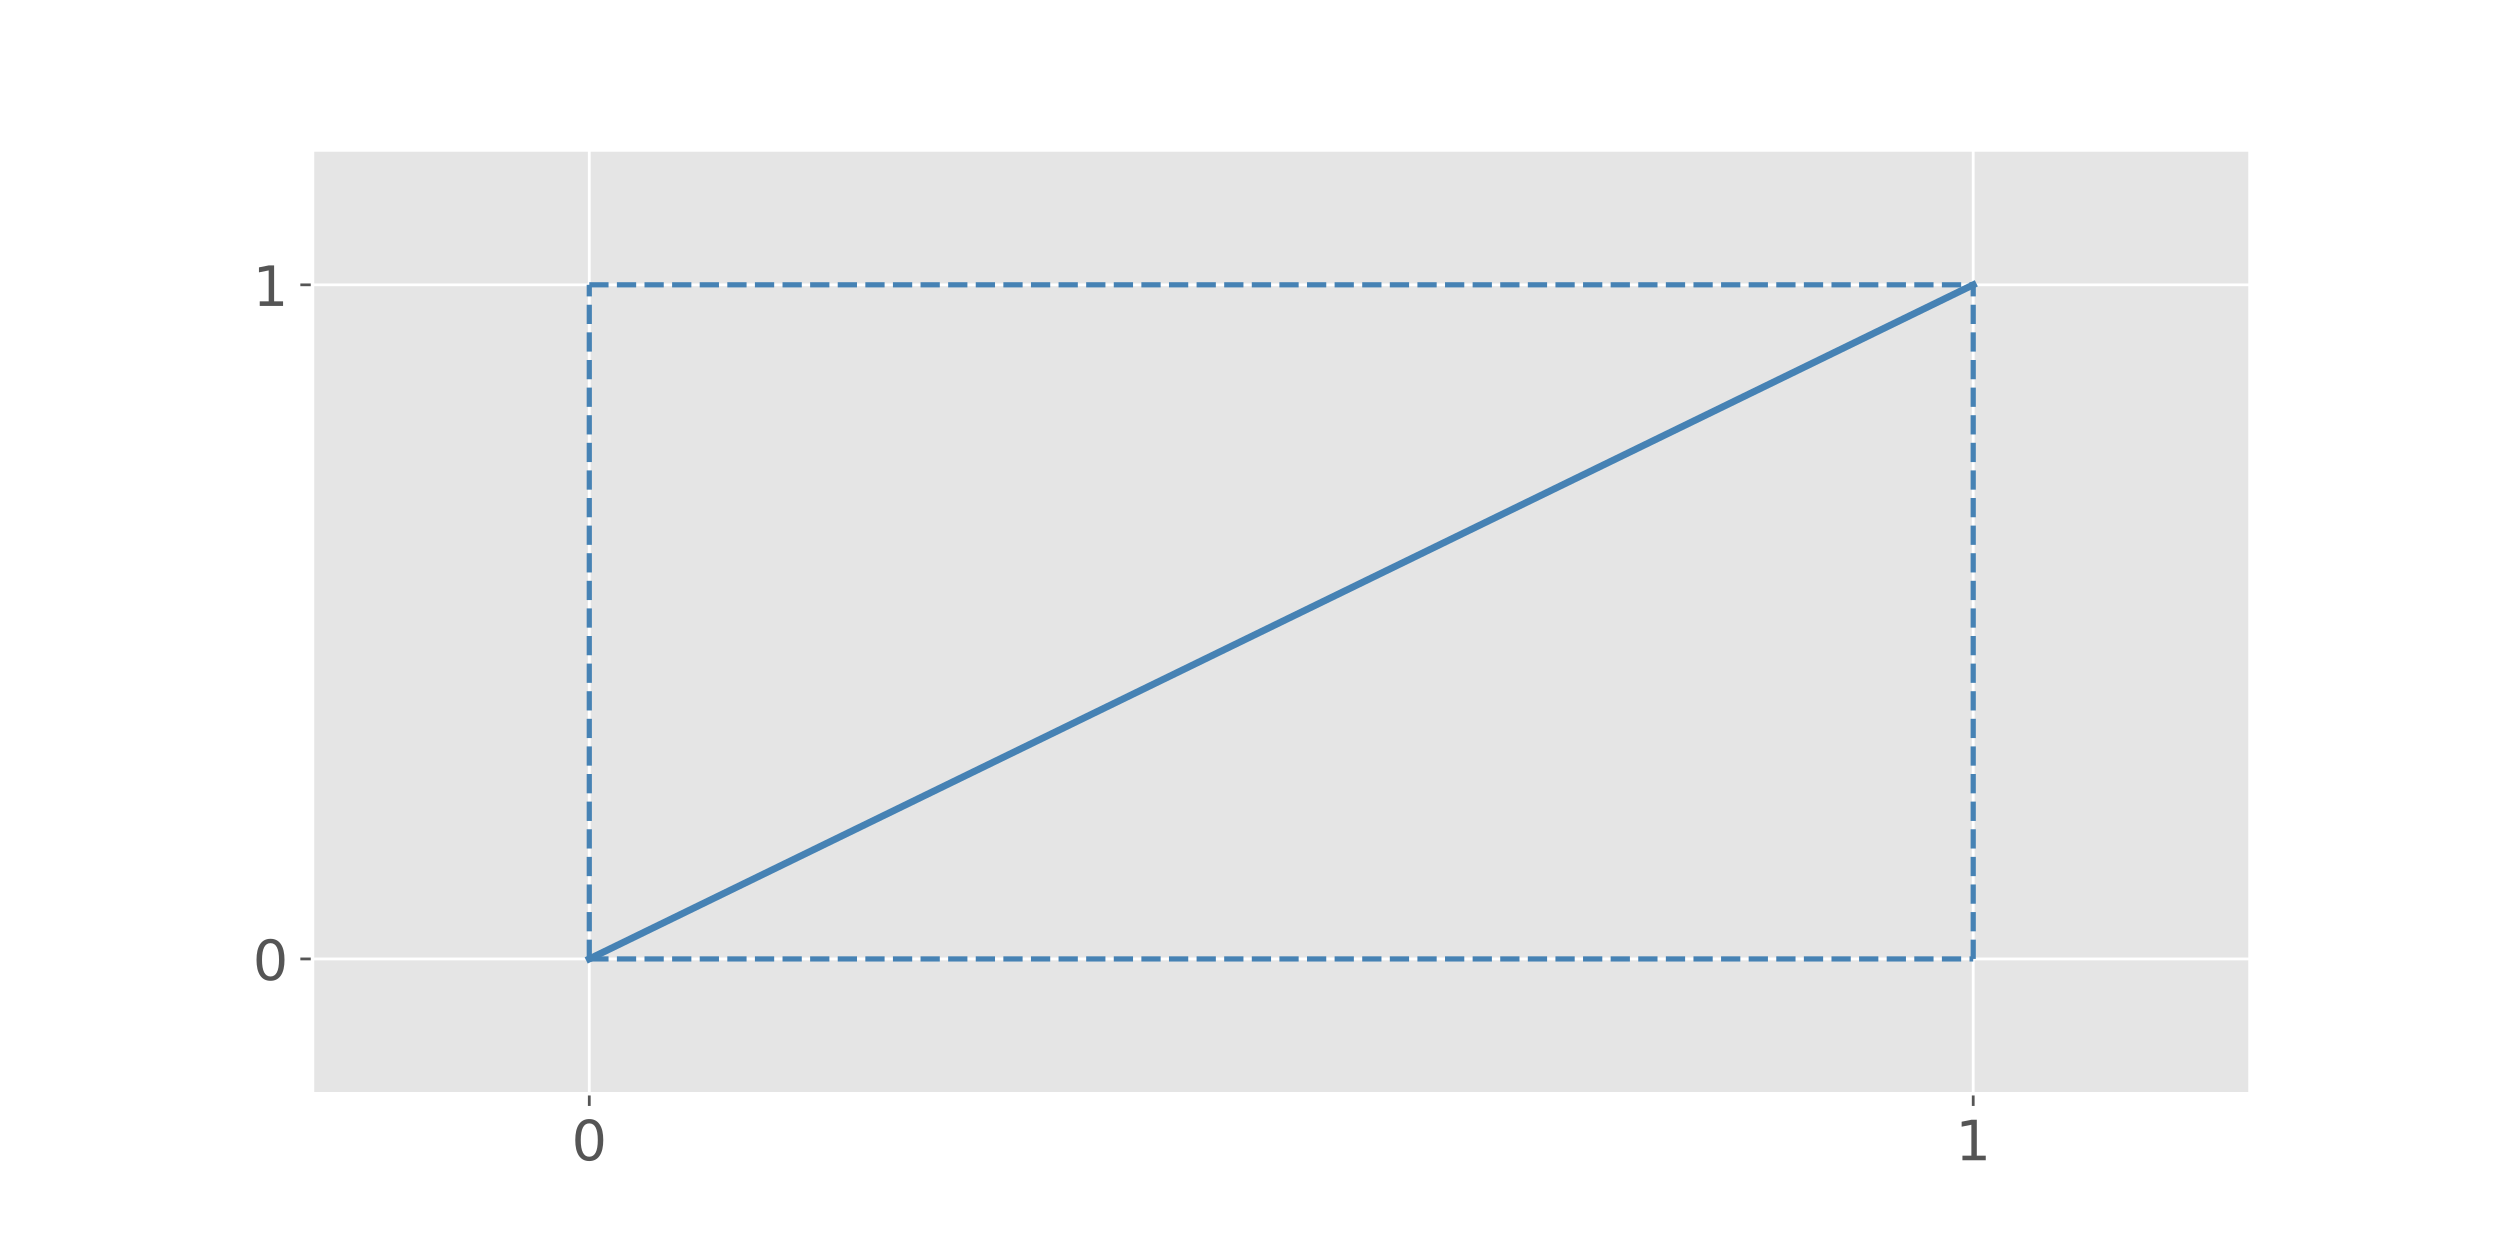 <?xml version="1.0" encoding="utf-8" standalone="no"?>
<!DOCTYPE svg PUBLIC "-//W3C//DTD SVG 1.1//EN"
  "http://www.w3.org/Graphics/SVG/1.1/DTD/svg11.dtd">
<!-- Created with matplotlib (https://matplotlib.org/) -->
<svg height="360pt" version="1.1" viewBox="0 0 720 360" width="720pt" xmlns="http://www.w3.org/2000/svg" xmlns:xlink="http://www.w3.org/1999/xlink">
 <defs>
  <style type="text/css">
*{stroke-linecap:butt;stroke-linejoin:round;}
  </style>
 </defs>
 <g id="figure_1">
  <g id="patch_1">
   <path d="M 0 360 
L 720 360 
L 720 0 
L 0 0 
z
" style="fill:#ffffff;"/>
  </g>
  <g id="axes_1">
   <g id="patch_2">
    <path d="M 90 315 
L 648 315 
L 648 43.2 
L 90 43.2 
z
" style="fill:#e5e5e5;"/>
   </g>
   <g id="matplotlib.axis_1">
    <g id="xtick_1">
     <g id="line2d_1">
      <path clip-path="url(#pb4aa802ae8)" d="M 169.714 315 
L 169.714 43.2 
" style="fill:none;stroke:#ffffff;stroke-linecap:square;stroke-width:0.8;"/>
     </g>
     <g id="line2d_2">
      <defs>
       <path d="M 0 0 
L 0 3.5 
" id="m81b9d76604" style="stroke:#555555;stroke-width:0.8;"/>
      </defs>
      <g>
       <use style="fill:#555555;stroke:#555555;stroke-width:0.8;" x="169.714" xlink:href="#m81b9d76604" y="315"/>
      </g>
     </g>
     <g id="text_1">
      <!-- 0 -->
      <defs>
       <path d="M 31.781 66.406 
Q 24.172 66.406 20.328 58.906 
Q 16.5 51.422 16.5 36.375 
Q 16.5 21.391 20.328 13.891 
Q 24.172 6.391 31.781 6.391 
Q 39.453 6.391 43.281 13.891 
Q 47.125 21.391 47.125 36.375 
Q 47.125 51.422 43.281 58.906 
Q 39.453 66.406 31.781 66.406 
z
M 31.781 74.219 
Q 44.047 74.219 50.516 64.516 
Q 56.984 54.828 56.984 36.375 
Q 56.984 17.969 50.516 8.266 
Q 44.047 -1.422 31.781 -1.422 
Q 19.531 -1.422 13.062 8.266 
Q 6.594 17.969 6.594 36.375 
Q 6.594 54.828 13.062 64.516 
Q 19.531 74.219 31.781 74.219 
z
" id="DejaVuSans-48"/>
      </defs>
      <g style="fill:#555555;" transform="translate(164.624 334.158)scale(0.16 -0.16)">
       <use xlink:href="#DejaVuSans-48"/>
      </g>
     </g>
    </g>
    <g id="xtick_2">
     <g id="line2d_3">
      <path clip-path="url(#pb4aa802ae8)" d="M 568.286 315 
L 568.286 43.2 
" style="fill:none;stroke:#ffffff;stroke-linecap:square;stroke-width:0.8;"/>
     </g>
     <g id="line2d_4">
      <g>
       <use style="fill:#555555;stroke:#555555;stroke-width:0.8;" x="568.286" xlink:href="#m81b9d76604" y="315"/>
      </g>
     </g>
     <g id="text_2">
      <!-- 1 -->
      <defs>
       <path d="M 12.406 8.297 
L 28.516 8.297 
L 28.516 63.922 
L 10.984 60.406 
L 10.984 69.391 
L 28.422 72.906 
L 38.281 72.906 
L 38.281 8.297 
L 54.391 8.297 
L 54.391 0 
L 12.406 0 
z
" id="DejaVuSans-49"/>
      </defs>
      <g style="fill:#555555;" transform="translate(563.196 334.158)scale(0.16 -0.16)">
       <use xlink:href="#DejaVuSans-49"/>
      </g>
     </g>
    </g>
   </g>
   <g id="matplotlib.axis_2">
    <g id="ytick_1">
     <g id="line2d_5">
      <path clip-path="url(#pb4aa802ae8)" d="M 90 276.171 
L 648 276.171 
" style="fill:none;stroke:#ffffff;stroke-linecap:square;stroke-width:0.8;"/>
     </g>
     <g id="line2d_6">
      <defs>
       <path d="M 0 0 
L -3.5 0 
" id="m238ebdd511" style="stroke:#555555;stroke-width:0.8;"/>
      </defs>
      <g>
       <use style="fill:#555555;stroke:#555555;stroke-width:0.8;" x="90" xlink:href="#m238ebdd511" y="276.171"/>
      </g>
     </g>
     <g id="text_3">
      <!-- 0 -->
      <g style="fill:#555555;" transform="translate(72.82 282.25)scale(0.16 -0.16)">
       <use xlink:href="#DejaVuSans-48"/>
      </g>
     </g>
    </g>
    <g id="ytick_2">
     <g id="line2d_7">
      <path clip-path="url(#pb4aa802ae8)" d="M 90 82.029 
L 648 82.029 
" style="fill:none;stroke:#ffffff;stroke-linecap:square;stroke-width:0.8;"/>
     </g>
     <g id="line2d_8">
      <g>
       <use style="fill:#555555;stroke:#555555;stroke-width:0.8;" x="90" xlink:href="#m238ebdd511" y="82.029"/>
      </g>
     </g>
     <g id="text_4">
      <!-- 1 -->
      <g style="fill:#555555;" transform="translate(72.82 88.107)scale(0.16 -0.16)">
       <use xlink:href="#DejaVuSans-49"/>
      </g>
     </g>
    </g>
   </g>
   <g id="LineCollection_1">
    <path clip-path="url(#pb4aa802ae8)" d="M 568.286 276.171 
L 568.286 82.029 
" style="fill:none;stroke:#4682b4;stroke-dasharray:5.55,2.4;stroke-dashoffset:0;stroke-width:1.5;"/>
   </g>
   <g id="LineCollection_2">
    <path clip-path="url(#pb4aa802ae8)" d="M 169.714 276.171 
L 169.714 82.029 
" style="fill:none;stroke:#4682b4;stroke-dasharray:5.55,2.4;stroke-dashoffset:0;stroke-width:1.5;"/>
   </g>
   <g id="LineCollection_3">
    <path clip-path="url(#pb4aa802ae8)" d="M 169.714 276.171 
L 568.286 276.171 
" style="fill:none;stroke:#4682b4;stroke-dasharray:5.55,2.4;stroke-dashoffset:0;stroke-width:1.5;"/>
   </g>
   <g id="LineCollection_4">
    <path clip-path="url(#pb4aa802ae8)" d="M 169.714 82.029 
L 568.286 82.029 
" style="fill:none;stroke:#4682b4;stroke-dasharray:5.55,2.4;stroke-dashoffset:0;stroke-width:1.5;"/>
   </g>
   <g id="line2d_9">
    <path clip-path="url(#pb4aa802ae8)" d="M 169.714 276.171 
L 173.74 274.21 
L 177.766 272.249 
L 181.792 270.288 
L 185.818 268.327 
L 189.844 266.366 
L 193.87 264.405 
L 197.896 262.444 
L 201.922 260.483 
L 205.948 258.522 
L 209.974 256.561 
L 214 254.6 
L 218.026 252.639 
L 222.052 250.678 
L 226.078 248.717 
L 230.104 246.756 
L 234.13 244.795 
L 238.156 242.834 
L 242.182 240.873 
L 246.208 238.912 
L 250.234 236.951 
L 254.26 234.99 
L 258.286 233.029 
L 262.312 231.068 
L 266.338 229.106 
L 270.364 227.145 
L 274.39 225.184 
L 278.416 223.223 
L 282.442 221.262 
L 286.468 219.301 
L 290.494 217.34 
L 294.519 215.379 
L 298.545 213.418 
L 302.571 211.457 
L 306.597 209.496 
L 310.623 207.535 
L 314.649 205.574 
L 318.675 203.613 
L 322.701 201.652 
L 326.727 199.691 
L 330.753 197.73 
L 334.779 195.769 
L 338.805 193.808 
L 342.831 191.847 
L 346.857 189.886 
L 350.883 187.925 
L 354.909 185.964 
L 358.935 184.003 
L 362.961 182.042 
L 366.987 180.081 
L 371.013 178.119 
L 375.039 176.158 
L 379.065 174.197 
L 383.091 172.236 
L 387.117 170.275 
L 391.143 168.314 
L 395.169 166.353 
L 399.195 164.392 
L 403.221 162.431 
L 407.247 160.47 
L 411.273 158.509 
L 415.299 156.548 
L 419.325 154.587 
L 423.351 152.626 
L 427.377 150.665 
L 431.403 148.704 
L 435.429 146.743 
L 439.455 144.782 
L 443.481 142.821 
L 447.506 140.86 
L 451.532 138.899 
L 455.558 136.938 
L 459.584 134.977 
L 463.61 133.016 
L 467.636 131.055 
L 471.662 129.094 
L 475.688 127.132 
L 479.714 125.171 
L 483.74 123.21 
L 487.766 121.249 
L 491.792 119.288 
L 495.818 117.327 
L 499.844 115.366 
L 503.87 113.405 
L 507.896 111.444 
L 511.922 109.483 
L 515.948 107.522 
L 519.974 105.561 
L 524 103.6 
L 528.026 101.639 
L 532.052 99.678 
L 536.078 97.717 
L 540.104 95.756 
L 544.13 93.795 
L 548.156 91.834 
L 552.182 89.873 
L 556.208 87.912 
L 560.234 85.951 
L 564.26 83.99 
L 568.286 82.029 
" style="fill:none;stroke:#4682b4;stroke-linecap:square;stroke-width:2;"/>
   </g>
   <g id="patch_3">
    <path d="M 90 315 
L 90 43.2 
" style="fill:none;stroke:#ffffff;stroke-linecap:square;stroke-linejoin:miter;"/>
   </g>
   <g id="patch_4">
    <path d="M 648 315 
L 648 43.2 
" style="fill:none;stroke:#ffffff;stroke-linecap:square;stroke-linejoin:miter;"/>
   </g>
   <g id="patch_5">
    <path d="M 90 315 
L 648 315 
" style="fill:none;stroke:#ffffff;stroke-linecap:square;stroke-linejoin:miter;"/>
   </g>
   <g id="patch_6">
    <path d="M 90 43.2 
L 648 43.2 
" style="fill:none;stroke:#ffffff;stroke-linecap:square;stroke-linejoin:miter;"/>
   </g>
  </g>
 </g>
 <defs>
  <clipPath id="pb4aa802ae8">
   <rect height="271.8" width="558" x="90" y="43.2"/>
  </clipPath>
 </defs>
</svg>
